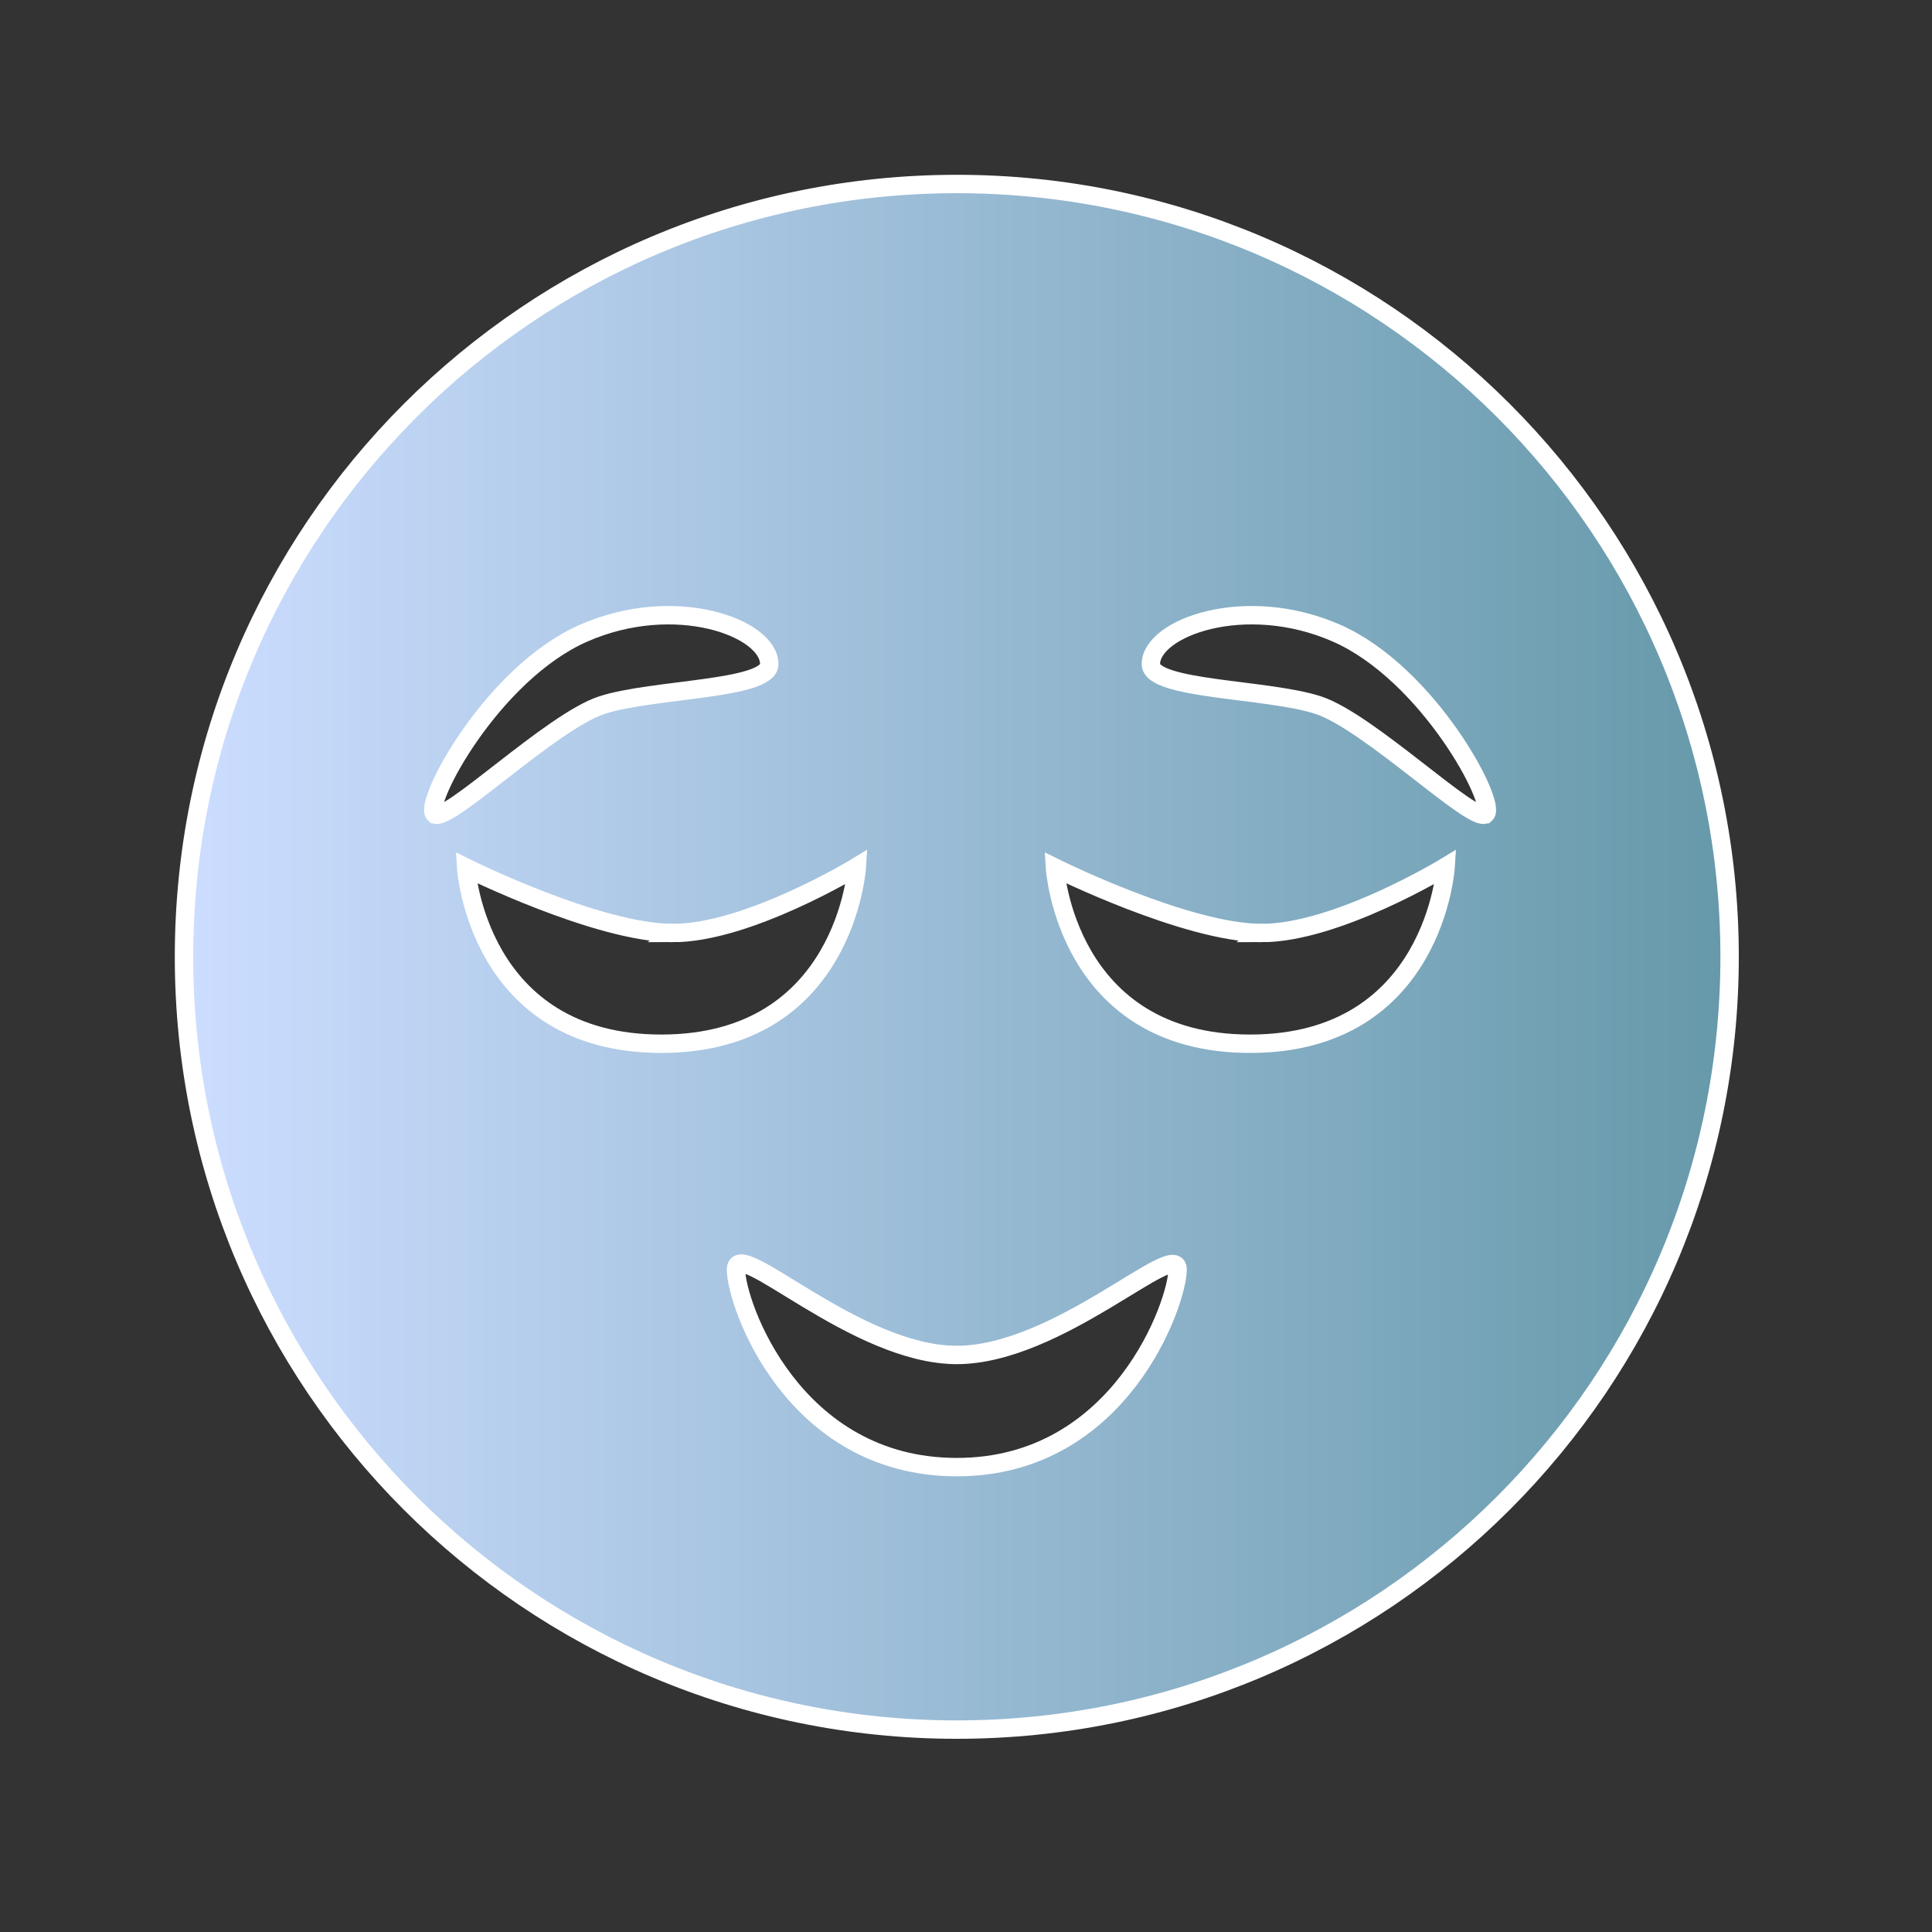 <svg width="105" height="105" xmlns="http://www.w3.org/2000/svg">
 <rect width="100%" height="100%" fill="#333333" stroke="none"/>
 <title/>
 <defs>
  <linearGradient id="svg_1" x1="0" y1="0" x2="1" y2="0">
   <stop stop-color="#ccddff" offset="0"/>
   <stop stop-color="#6699AA" offset="1"/>
  </linearGradient>
 </defs>
 <g>
  <title>background</title>
  <rect x="-1" y="-1" width="107" height="107" id="canvas_background" fill="none"/>
 </g>
 <g>
  <title>Layer 1</title>
  <g fill="none" fill-rule="evenodd" id="Imoticon">
   <path d="m52,94c23.196,0 42,-18.804 42,-42c0,-23.196 -18.804,-42 -42,-42c-23.196,0 -42,18.804 -42,42c0,23.196 18.804,42 42,42zm0,-20.361c-5.511,0 -12,-6.479 -12,-4.639c0,1.841 3.084,10.735 12,10.735c8.916,0 12,-8.986 12,-10.735c0,-1.749 -6.489,4.639 -12,4.639zm16.556,-22.932c-4.093,-0.009 -11.221,-3.55 -11.221,-3.55c0,0 0.59,9.576 10.617,9.568c10.027,-0.008 10.617,-9.618 10.617,-9.618c0,0 -5.921,3.609 -10.014,3.601zm-32,0c-4.093,-0.009 -11.221,-3.55 -11.221,-3.55c0,0 0.59,9.576 10.617,9.568c10.027,-0.008 10.617,-9.618 10.617,-9.618c0,0 -5.921,3.609 -10.014,3.601zm44.184,-6.464c-0.626,0.569 -6.34,-5.02 -9.096,-5.92c-2.756,-0.901 -9.096,-0.822 -9.096,-2.229c0,-1.963 5.102,-3.873 10.09,-1.683c4.989,2.19 8.729,9.263 8.103,9.832l0,0zm-57.124,0c0.626,0.569 6.34,-5.02 9.096,-5.92c2.756,-0.901 9.096,-0.822 9.096,-2.229c0,-1.963 -5.102,-3.873 -10.09,-1.683c-4.989,2.19 -8.729,9.263 -8.103,9.832zm0,0" fill="url(#svg_1)" id="imoticon_18" stroke="#FFFFFF"/>
  </g>
 </g>
</svg>